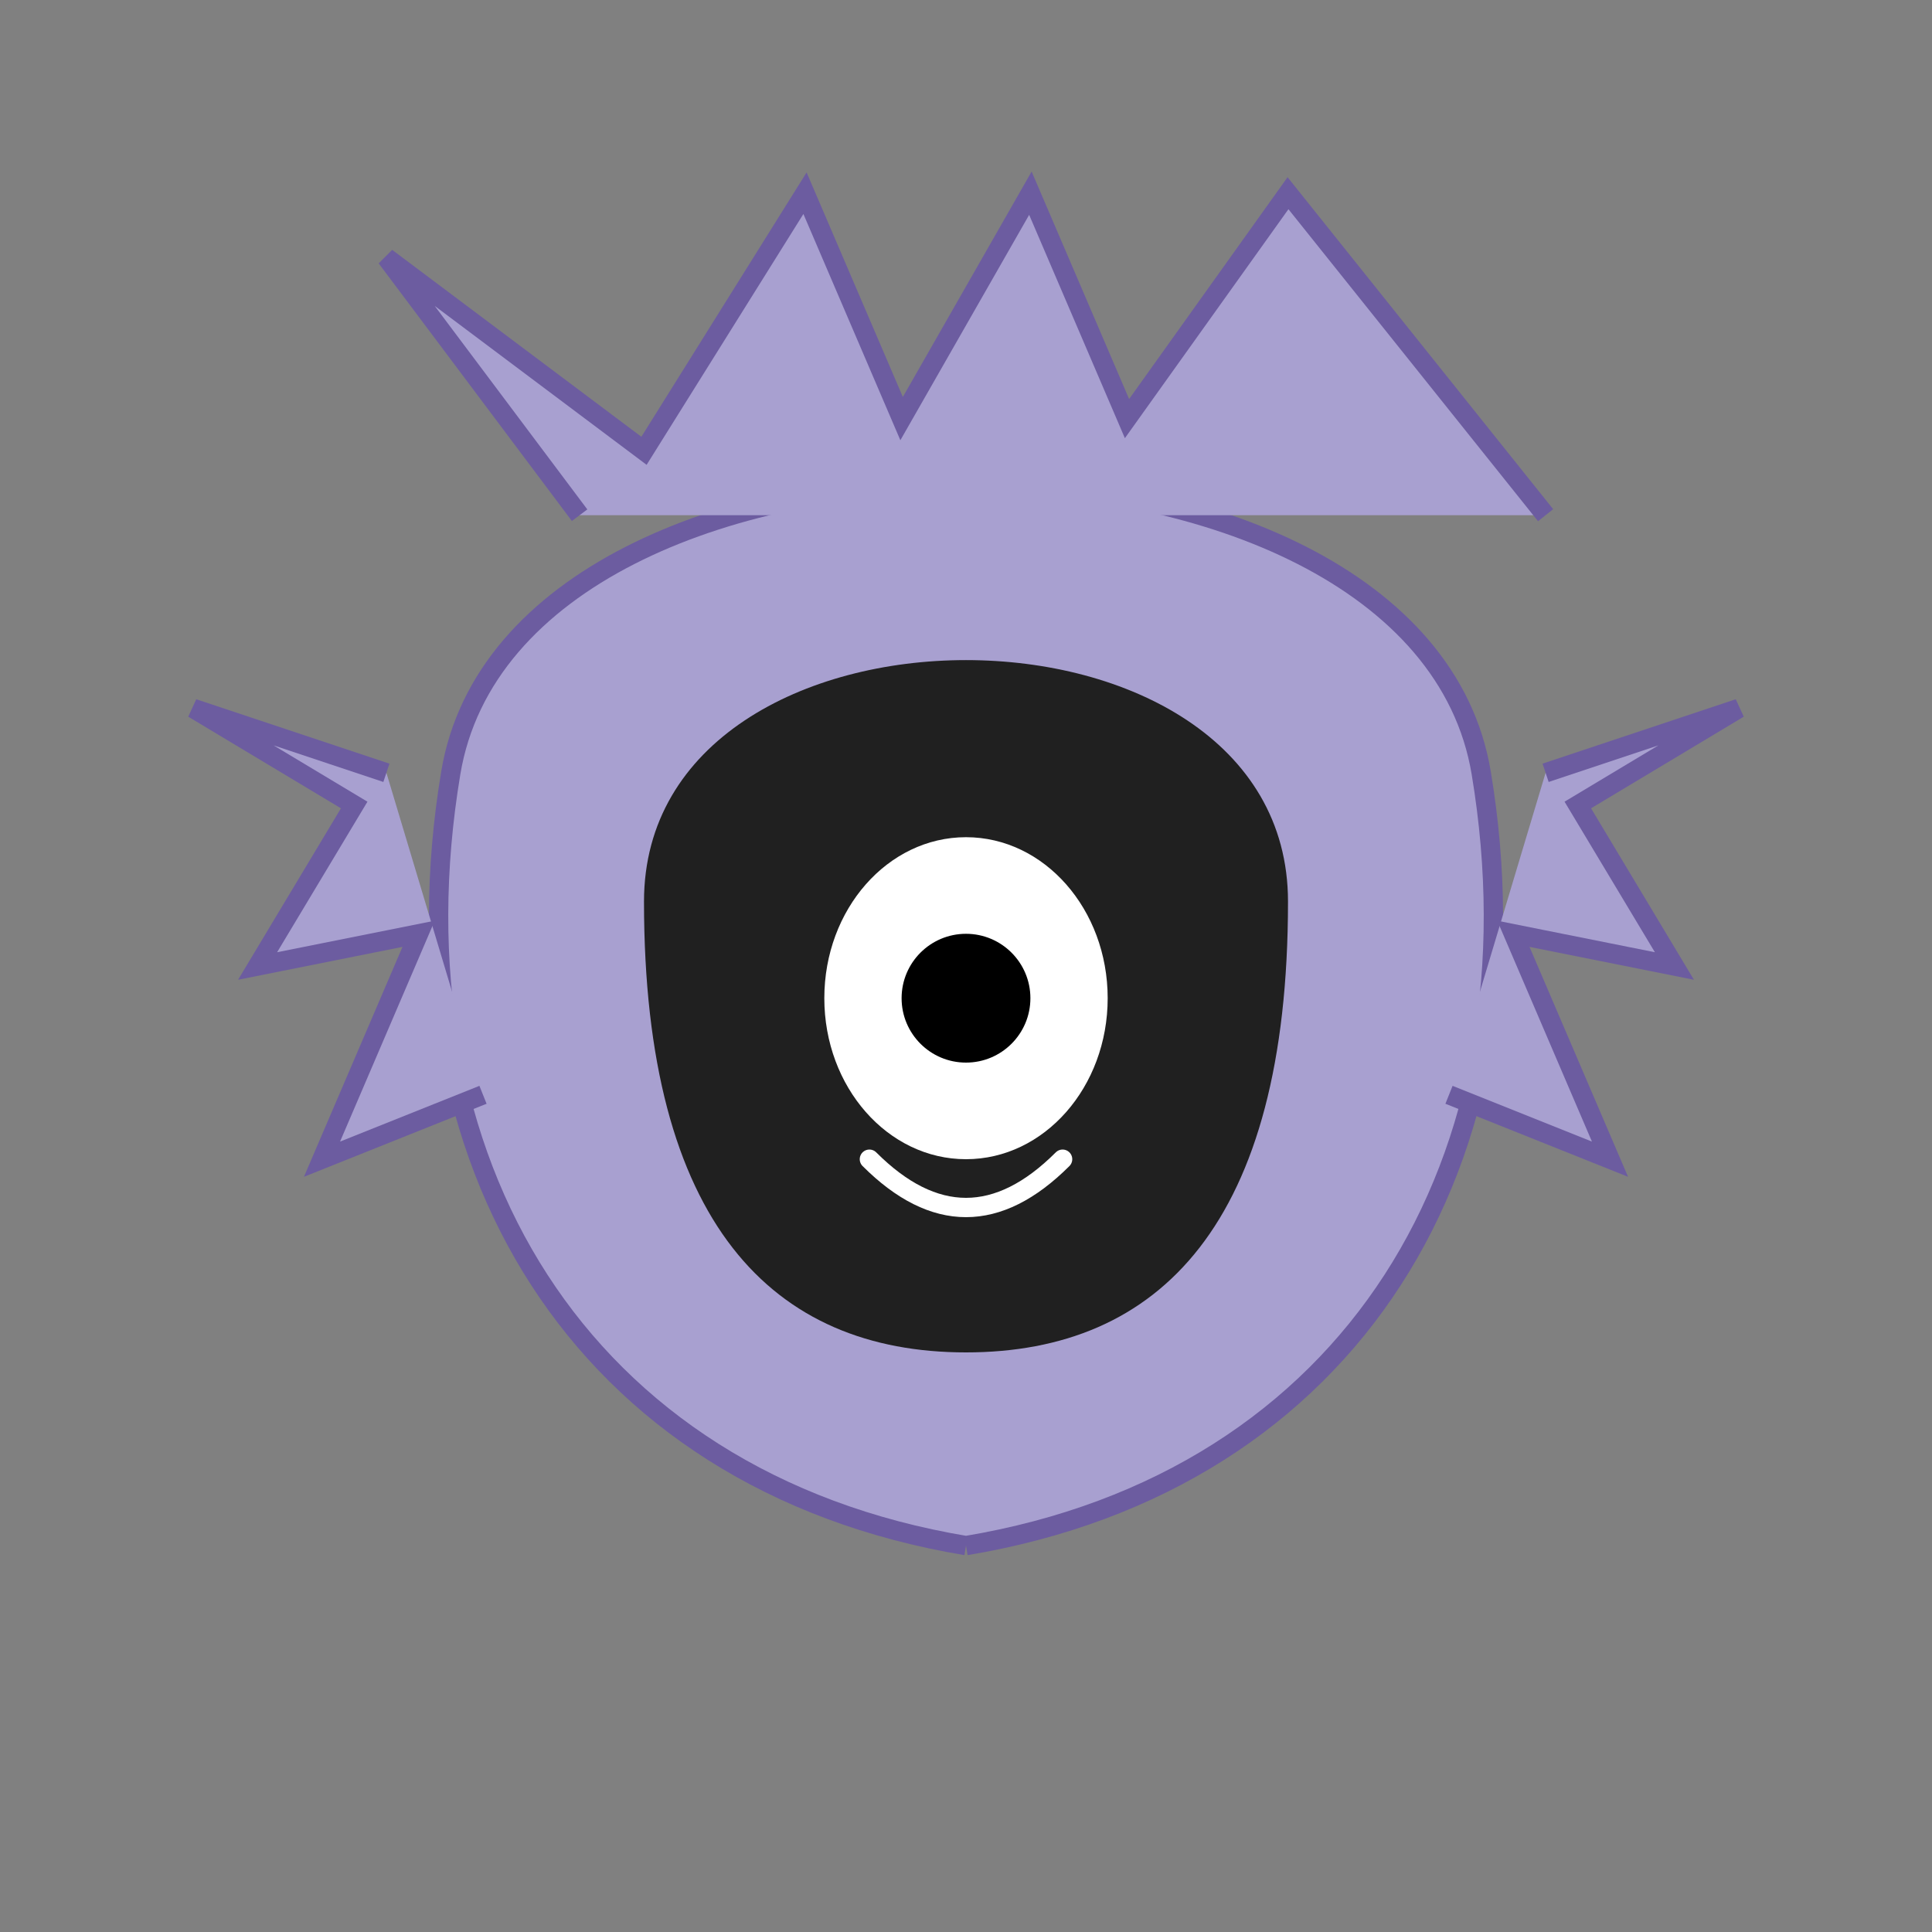<svg xmlns="http://www.w3.org/2000/svg" viewBox="0 0 300 300">
  <rect x="0" y="0" width="300" height="300" fill="#808080" stroke="none"/>
  <!-- パルシェン (Cloyster) -->
  
  <!-- 貝殻の外側部分（メイン） -->
  <path d="M150 240 C90 230 60 180 70 120 C80 60 220 60 230 120 C240 180 210 230 150 240" fill="#a8a0d0" stroke="#6c5ca0" stroke-width="3">
    <animate attributeName="d" dur="6s" repeatCount="indefinite" 
      values="M150 240 C90 230 60 180 70 120 C80 60 220 60 230 120 C240 180 210 230 150 240;
              M150 235 C95 225 65 175 75 125 C85 65 215 65 225 125 C235 175 205 225 150 235;
              M150 240 C90 230 60 180 70 120 C80 60 220 60 230 120 C240 180 210 230 150 240" />
  </path>
  
  <!-- スパイク（上部） -->
  <path d="M90 80 L60 40 L100 70 L125 30 L140 65 L160 30 L175 65 L200 30 L240 80" fill="#a8a0d0" stroke="#6c5ca0" stroke-width="3">
    <animate attributeName="d" dur="5s" repeatCount="indefinite" 
      values="M90 80 L60 40 L100 70 L125 30 L140 65 L160 30 L175 65 L200 30 L240 80;
              M90 85 L60 45 L100 75 L125 35 L140 70 L160 35 L175 70 L200 35 L240 85;
              M90 80 L60 40 L100 70 L125 30 L140 65 L160 30 L175 65 L200 30 L240 80" />
  </path>
  
  <!-- スパイク（左右） -->
  <path d="M60 120 L30 110 L55 125 L40 150 L65 145 L50 180 L75 170 M240 120 L270 110 L245 125 L260 150 L235 145 L250 180 L225 170" fill="#a8a0d0" stroke="#6c5ca0" stroke-width="3">
    <animate attributeName="d" dur="7s" repeatCount="indefinite" 
      values="M60 120 L30 110 L55 125 L40 150 L65 145 L50 180 L75 170 M240 120 L270 110 L245 125 L260 150 L235 145 L250 180 L225 170;
              M60 125 L30 115 L55 130 L40 155 L65 150 L50 185 L75 175 M240 125 L270 115 L245 130 L260 155 L235 150 L250 185 L225 175;
              M60 120 L30 110 L55 125 L40 150 L65 145 L50 180 L75 170 M240 120 L270 110 L245 125 L260 150 L235 145 L250 180 L225 170" />
  </path>
  
  <!-- 内側の黒い部分（顔） -->
  <path d="M150 210 C120 210 100 190 100 140 C100 90 200 90 200 140 C200 190 180 210 150 210" fill="#202020">
    <animate attributeName="d" dur="4s" repeatCount="indefinite" 
      values="M150 210 C120 210 100 190 100 140 C100 90 200 90 200 140 C200 190 180 210 150 210;
              M150 205 C125 205 105 185 105 145 C105 95 195 95 195 145 C195 185 175 205 150 205;
              M150 210 C120 210 100 190 100 140 C100 90 200 90 200 140 C200 190 180 210 150 210" />
  </path>
  
  <!-- 目 -->
  <ellipse cx="150" cy="155" rx="22" ry="25" fill="white">
    <animate attributeName="ry" dur="3s" repeatCount="indefinite" values="25;22;25" />
  </ellipse>
  
  <!-- 瞳 -->
  <circle cx="150" cy="155" r="10" fill="black">
    <animate attributeName="r" dur="3s" repeatCount="indefinite" values="10;8;10" />
  </circle>
  
  <!-- 口（笑顔） -->
  <path d="M135 180 C145 190 155 190 165 180" fill="none" stroke="white" stroke-width="3" stroke-linecap="round">
    <animate attributeName="d" dur="4s" repeatCount="indefinite" 
      values="M135 180 C145 190 155 190 165 180;
              M135 178 C145 188 155 188 165 178;
              M135 180 C145 190 155 190 165 180" />
  </path>
</svg>
